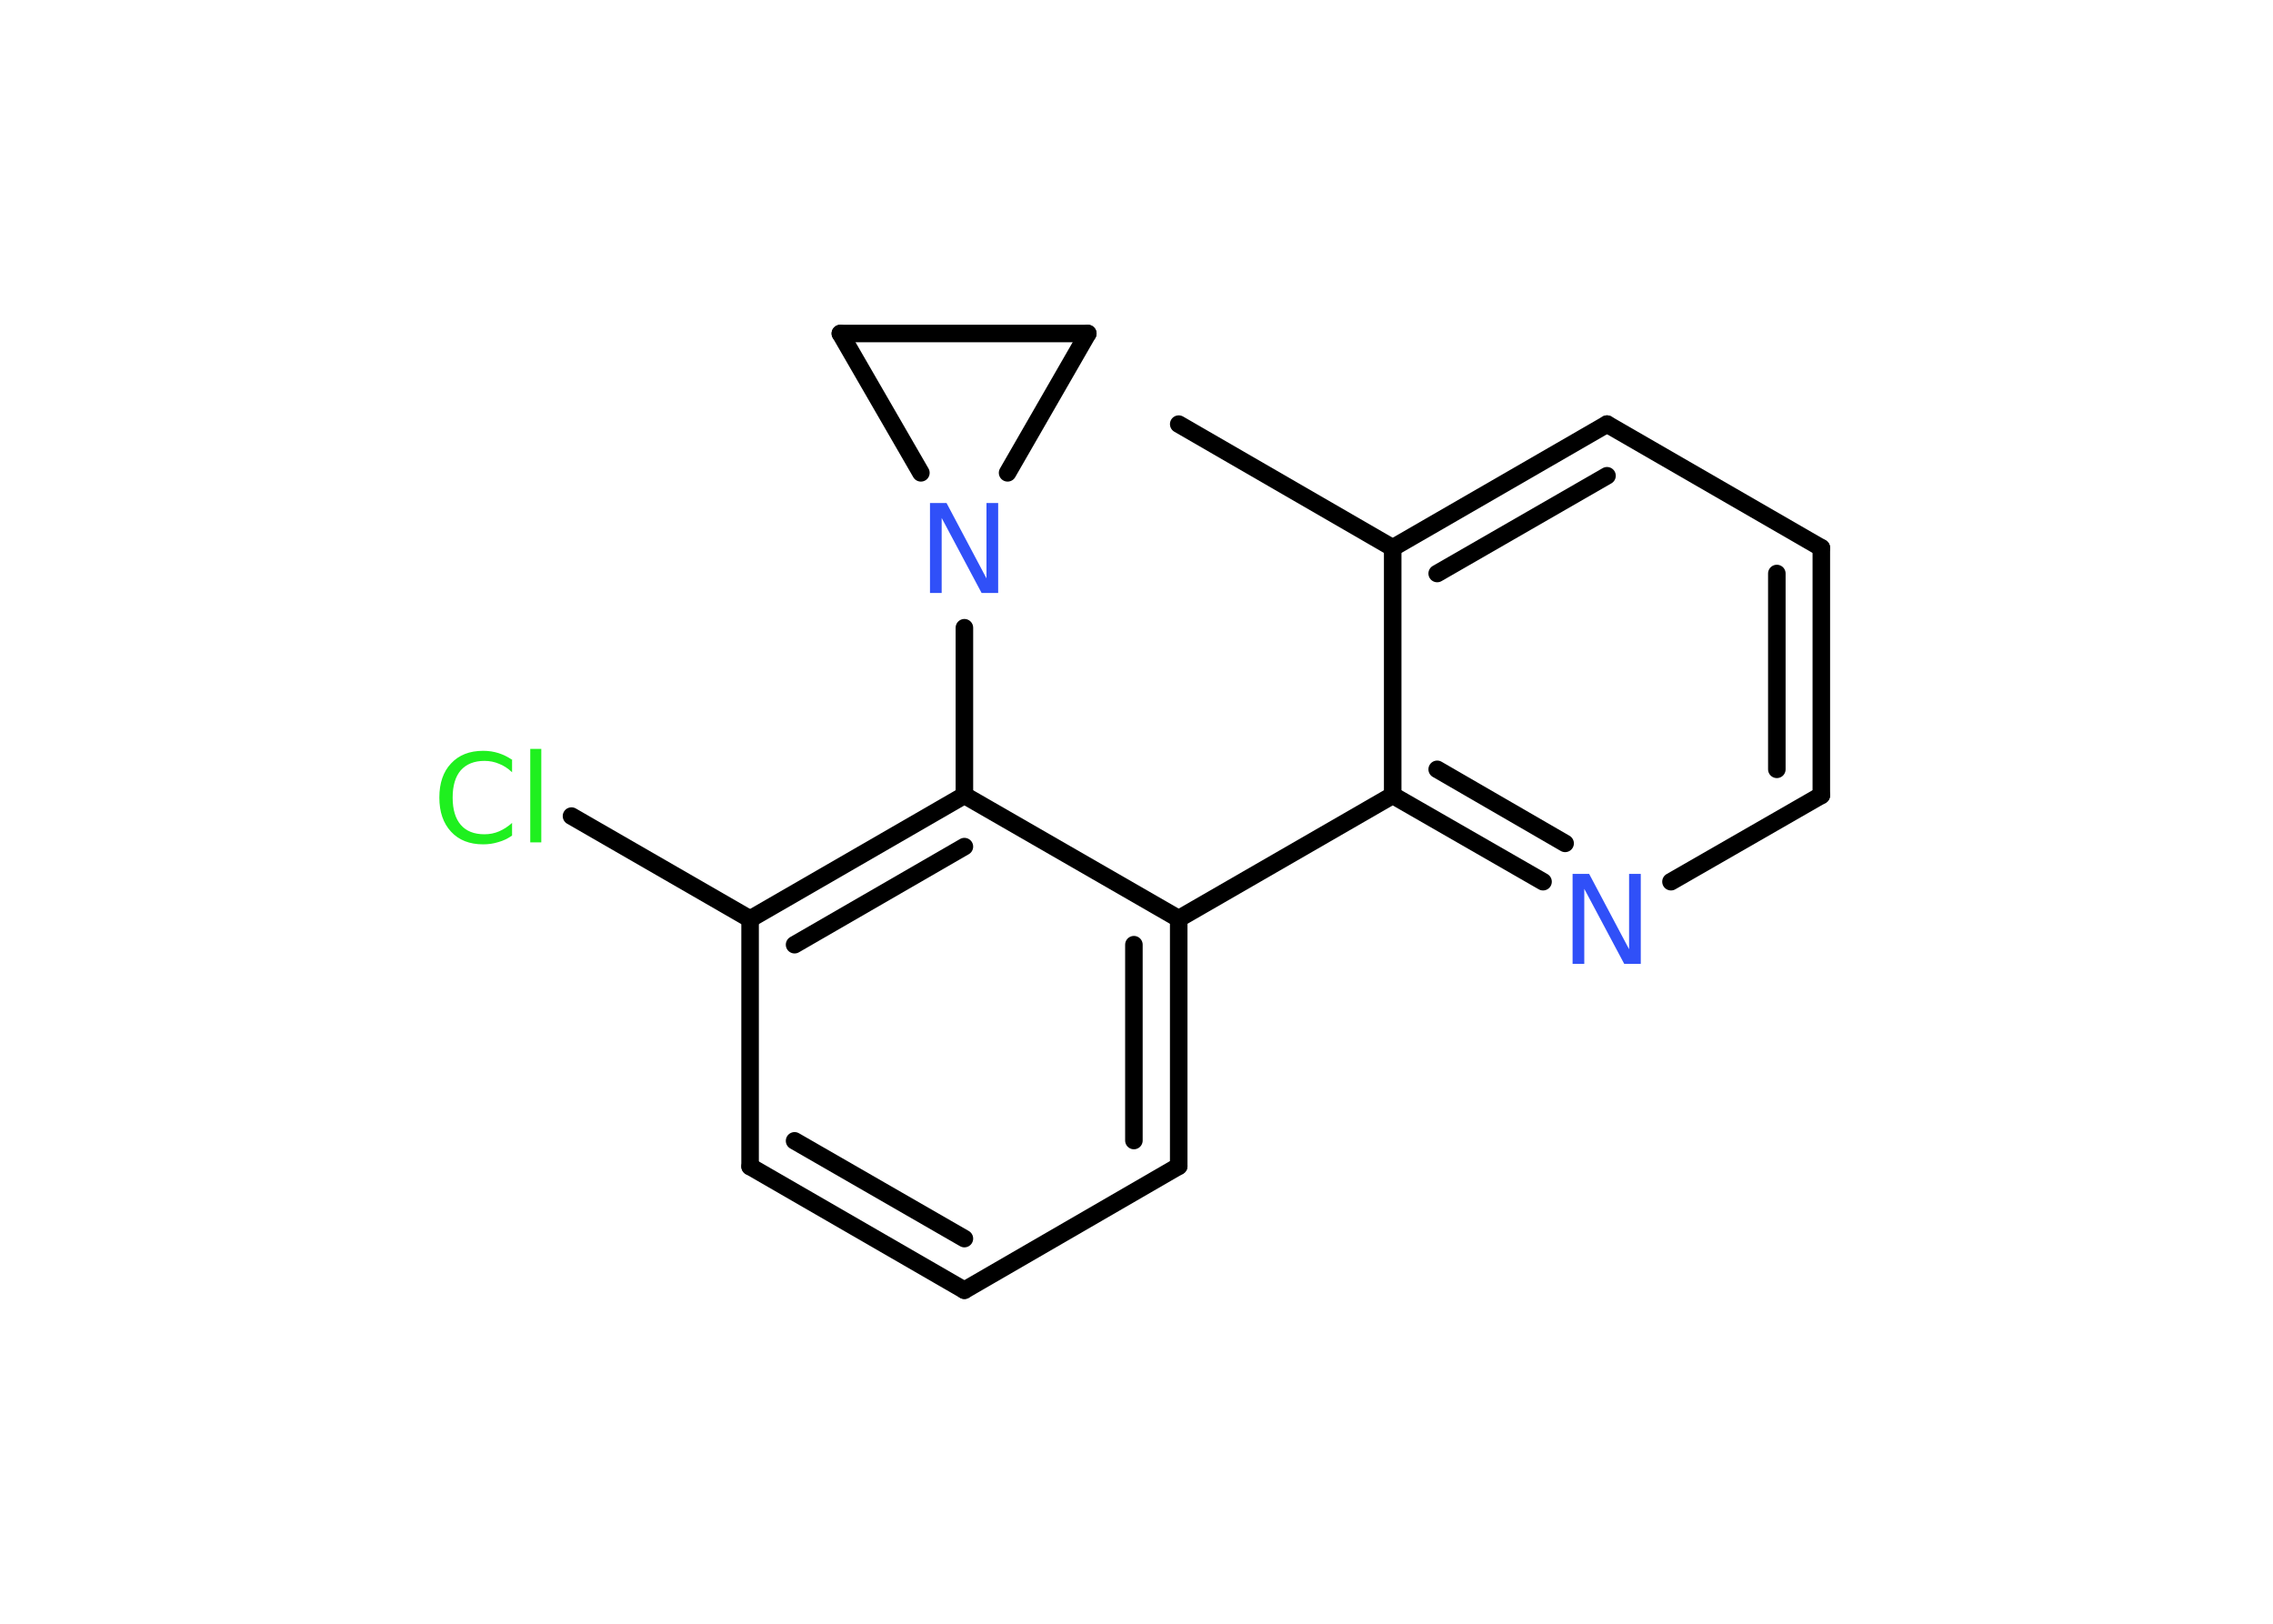 <?xml version='1.0' encoding='UTF-8'?>
<!DOCTYPE svg PUBLIC "-//W3C//DTD SVG 1.1//EN" "http://www.w3.org/Graphics/SVG/1.1/DTD/svg11.dtd">
<svg version='1.2' xmlns='http://www.w3.org/2000/svg' xmlns:xlink='http://www.w3.org/1999/xlink' width='70.0mm' height='50.0mm' viewBox='0 0 70.0 50.0'>
  <desc>Generated by the Chemistry Development Kit (http://github.com/cdk)</desc>
  <g stroke-linecap='round' stroke-linejoin='round' stroke='#000000' stroke-width='.54' fill='#3050F8'>
    <rect x='.0' y='.0' width='70.0' height='50.0' fill='#FFFFFF' stroke='none'/>
    <g id='mol1' class='mol'>
      <line id='mol1bnd1' class='bond' x1='36.3' y1='13.06' x2='42.89' y2='16.87'/>
      <g id='mol1bnd2' class='bond'>
        <line x1='49.49' y1='13.06' x2='42.89' y2='16.87'/>
        <line x1='49.49' y1='14.65' x2='44.26' y2='17.66'/>
      </g>
      <line id='mol1bnd3' class='bond' x1='49.49' y1='13.06' x2='56.09' y2='16.87'/>
      <g id='mol1bnd4' class='bond'>
        <line x1='56.09' y1='24.49' x2='56.09' y2='16.87'/>
        <line x1='54.72' y1='23.69' x2='54.72' y2='17.66'/>
      </g>
      <line id='mol1bnd5' class='bond' x1='56.09' y1='24.49' x2='51.46' y2='27.15'/>
      <g id='mol1bnd6' class='bond'>
        <line x1='42.89' y1='24.49' x2='47.52' y2='27.15'/>
        <line x1='44.26' y1='23.69' x2='48.2' y2='25.97'/>
      </g>
      <line id='mol1bnd7' class='bond' x1='42.89' y1='16.87' x2='42.89' y2='24.49'/>
      <line id='mol1bnd8' class='bond' x1='42.89' y1='24.49' x2='36.3' y2='28.29'/>
      <g id='mol1bnd9' class='bond'>
        <line x1='36.3' y1='35.91' x2='36.3' y2='28.29'/>
        <line x1='34.92' y1='35.12' x2='34.92' y2='29.09'/>
      </g>
      <line id='mol1bnd10' class='bond' x1='36.3' y1='35.91' x2='29.7' y2='39.73'/>
      <g id='mol1bnd11' class='bond'>
        <line x1='23.1' y1='35.92' x2='29.7' y2='39.73'/>
        <line x1='24.47' y1='35.13' x2='29.7' y2='38.14'/>
      </g>
      <line id='mol1bnd12' class='bond' x1='23.1' y1='35.92' x2='23.1' y2='28.3'/>
      <line id='mol1bnd13' class='bond' x1='23.1' y1='28.3' x2='17.6' y2='25.13'/>
      <g id='mol1bnd14' class='bond'>
        <line x1='29.7' y1='24.49' x2='23.1' y2='28.3'/>
        <line x1='29.7' y1='26.07' x2='24.47' y2='29.09'/>
      </g>
      <line id='mol1bnd15' class='bond' x1='36.3' y1='28.29' x2='29.7' y2='24.49'/>
      <line id='mol1bnd16' class='bond' x1='29.7' y1='24.49' x2='29.7' y2='19.33'/>
      <line id='mol1bnd17' class='bond' x1='31.03' y1='14.56' x2='33.5' y2='10.27'/>
      <line id='mol1bnd18' class='bond' x1='33.5' y1='10.27' x2='25.88' y2='10.27'/>
      <line id='mol1bnd19' class='bond' x1='28.36' y1='14.56' x2='25.88' y2='10.27'/>
      <path id='mol1atm6' class='atom' d='M48.44 26.91h.5l1.23 2.32v-2.32h.36v2.77h-.51l-1.23 -2.31v2.31h-.36v-2.77z' stroke='none'/>
      <path id='mol1atm13' class='atom' d='M15.77 23.38v.4q-.19 -.18 -.4 -.26q-.21 -.09 -.45 -.09q-.47 .0 -.73 .29q-.25 .29 -.25 .84q.0 .55 .25 .84q.25 .29 .73 .29q.24 .0 .45 -.09q.21 -.09 .4 -.26v.39q-.2 .14 -.42 .2q-.22 .07 -.47 .07q-.63 .0 -.99 -.39q-.36 -.39 -.36 -1.05q.0 -.67 .36 -1.05q.36 -.39 .99 -.39q.25 .0 .47 .07q.22 .07 .41 .2zM16.33 23.06h.34v2.88h-.34v-2.88z' stroke='none' fill='#1FF01F'/>
      <path id='mol1atm15' class='atom' d='M28.65 15.49h.5l1.23 2.32v-2.32h.36v2.77h-.51l-1.23 -2.31v2.31h-.36v-2.77z' stroke='none'/>
    </g>
  </g>
</svg>
